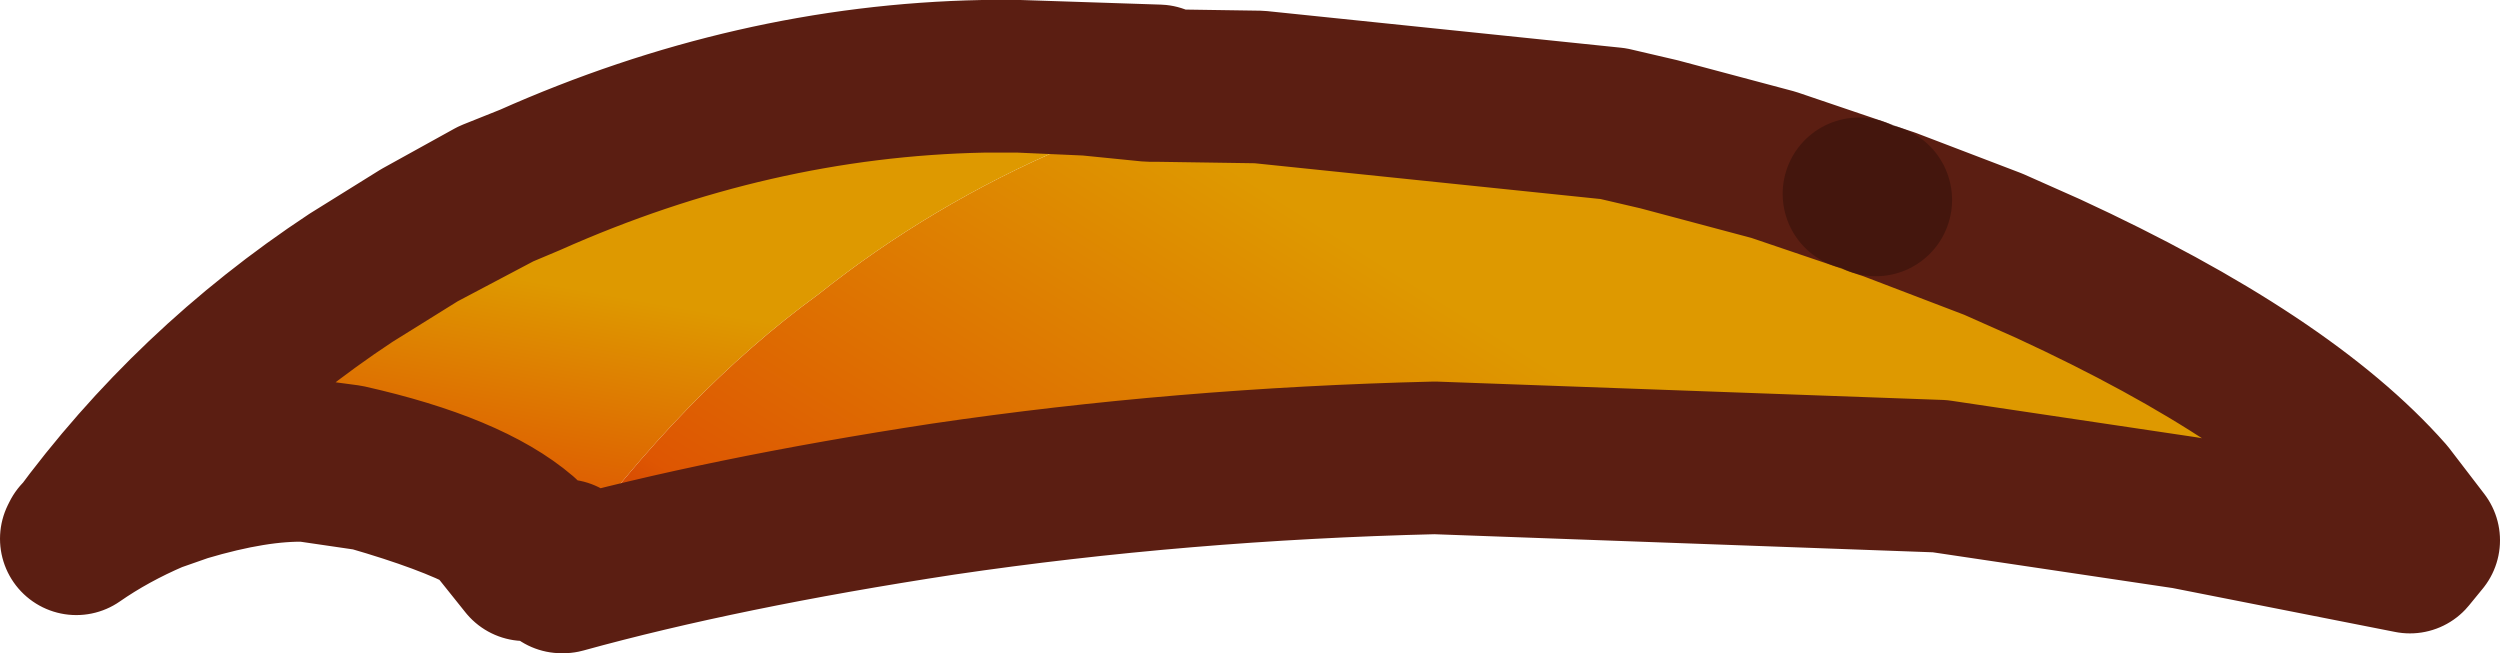 <?xml version="1.0" encoding="UTF-8" standalone="no"?>
<svg xmlns:xlink="http://www.w3.org/1999/xlink" height="21.4px" width="81.9px" xmlns="http://www.w3.org/2000/svg">
  <g transform="matrix(1.0, 0.0, 0.0, 1.0, 13.25, -32.9)">
    <path d="M41.85 37.5 L44.85 38.3 47.65 39.25 48.2 39.45 48.65 39.6 52.05 40.9 53.85 41.7 Q61.65 45.3 65.0 49.1 L66.15 50.6 65.7 51.15 58.35 49.7 50.3 48.5 33.75 47.9 Q25.45 48.1 17.65 49.25 10.45 50.35 5.2 51.8 L5.15 51.8 4.65 51.9 4.9 51.6 5.25 51.1 Q9.15 45.75 13.55 42.55 17.25 39.6 21.7 37.7 25.6 36.45 29.75 35.85 35.9 36.25 41.1 37.3 L41.85 37.45 41.85 37.5 41.1 37.3 41.85 37.5 M5.15 51.8 L4.9 51.6 5.15 51.8" fill="url(#gradient0)" fill-rule="evenodd" stroke="none"/>
    <path d="M4.45 51.25 L3.95 51.4 2.75 49.9 Q1.45 49.2 -1.15 48.45 L-3.2 48.15 Q-4.85 48.1 -7.2 48.8 L-8.2 49.15 -7.05 48.7 Q-4.45 47.85 -2.6 47.9 L-1.85 48.0 Q2.15 48.9 3.9 50.4 L4.45 51.25 M20.15 35.4 L24.7 35.55 24.65 35.65 24.65 35.7 24.4 35.7 22.4 35.5 20.15 35.4" fill="url(#gradient1)" fill-rule="evenodd" stroke="none"/>
    <path d="M4.9 51.6 L4.5 51.35 4.45 51.25 3.9 50.4 Q2.15 48.9 -1.85 48.0 L-2.6 47.9 Q-4.45 47.85 -7.05 48.7 L-8.2 49.15 Q-9.6 49.65 -10.7 50.45 L-10.75 50.55 Q-7.05 45.5 -1.75 42.0 L0.5 40.6 3.15 39.2 4.1 38.8 Q11.4 35.55 18.95 35.4 L19.4 35.4 20.15 35.4 22.4 35.5 24.4 35.7 24.65 35.7 28.0 35.75 39.6 36.95 41.1 37.3 Q35.9 36.25 29.75 35.85 25.6 36.45 21.7 37.7 17.25 39.6 13.55 42.55 9.15 45.75 5.25 51.1 L4.9 51.6 M4.45 51.25 L5.25 51.1 4.45 51.25" fill="url(#gradient2)" fill-rule="evenodd" stroke="none"/>
    <path d="M41.85 37.5 L44.85 38.3 47.65 39.25 M48.2 39.45 L48.65 39.6 52.05 40.9 53.85 41.7 Q61.65 45.3 65.0 49.1 L66.15 50.6 65.7 51.15 58.35 49.7 50.3 48.5 33.75 47.9 Q25.45 48.1 17.65 49.25 10.45 50.35 5.2 51.8 L5.15 51.8 M4.9 51.6 L4.5 51.35 4.45 51.25 3.95 51.4 2.75 49.9 Q1.45 49.2 -1.15 48.45 L-3.2 48.15 Q-4.85 48.1 -7.2 48.8 L-8.2 49.15 Q-9.6 49.75 -10.75 50.55 -7.05 45.5 -1.75 42.0 L0.5 40.6 2.85 39.3 4.1 38.8 Q11.4 35.55 18.95 35.4 L19.4 35.4 20.15 35.4 24.7 35.55 24.65 35.65 24.65 35.7 28.0 35.75 39.6 36.95 41.1 37.3 M41.85 37.5 L41.1 37.3 M4.9 51.6 L5.15 51.8 M0.5 40.6 L3.15 39.2 4.1 38.8 M20.15 35.4 L22.4 35.5 24.4 35.7 24.65 35.7 M4.45 51.25 L3.9 50.4 Q2.15 48.9 -1.85 48.0 L-2.6 47.9 Q-4.45 47.85 -7.05 48.7 L-8.2 49.15 Q-9.6 49.65 -10.7 50.45 L-10.75 50.55 M5.25 51.1 L4.45 51.25" fill="none" stroke="#5b1e12" stroke-linecap="round" stroke-linejoin="round" stroke-width="5.0"/>
    <path d="M47.65 39.25 L48.2 39.45" fill="none" stroke="#2e0f09" stroke-linecap="round" stroke-linejoin="round" stroke-opacity="0.502" stroke-width="5.0"/>
  </g>
  <defs>
    <linearGradient gradientTransform="matrix(0.017, -0.009, 0.016, 0.01, 27.8, 54.9)" gradientUnits="userSpaceOnUse" id="gradient0" spreadMethod="pad" x1="-819.2" x2="819.2">
      <stop offset="0.0" stop-color="#a60700"/>
      <stop offset="0.333" stop-color="#de5602"/>
      <stop offset="1.0" stop-color="#de9900"/>
    </linearGradient>
    <linearGradient gradientTransform="matrix(0.005, -0.01, 0.017, 0.004, 4.7, 49.1)" gradientUnits="userSpaceOnUse" id="gradient1" spreadMethod="pad" x1="-819.2" x2="819.2">
      <stop offset="0.0" stop-color="#a60700"/>
      <stop offset="0.333" stop-color="#de5602"/>
      <stop offset="1.0" stop-color="#de9900"/>
    </linearGradient>
    <linearGradient gradientTransform="matrix(0.005, -0.006, 0.017, 0.003, 4.8, 47.85)" gradientUnits="userSpaceOnUse" id="gradient2" spreadMethod="pad" x1="-819.2" x2="819.2">
      <stop offset="0.0" stop-color="#a60700"/>
      <stop offset="0.333" stop-color="#de5602"/>
      <stop offset="1.0" stop-color="#de9900"/>
    </linearGradient>
  </defs>
</svg>

